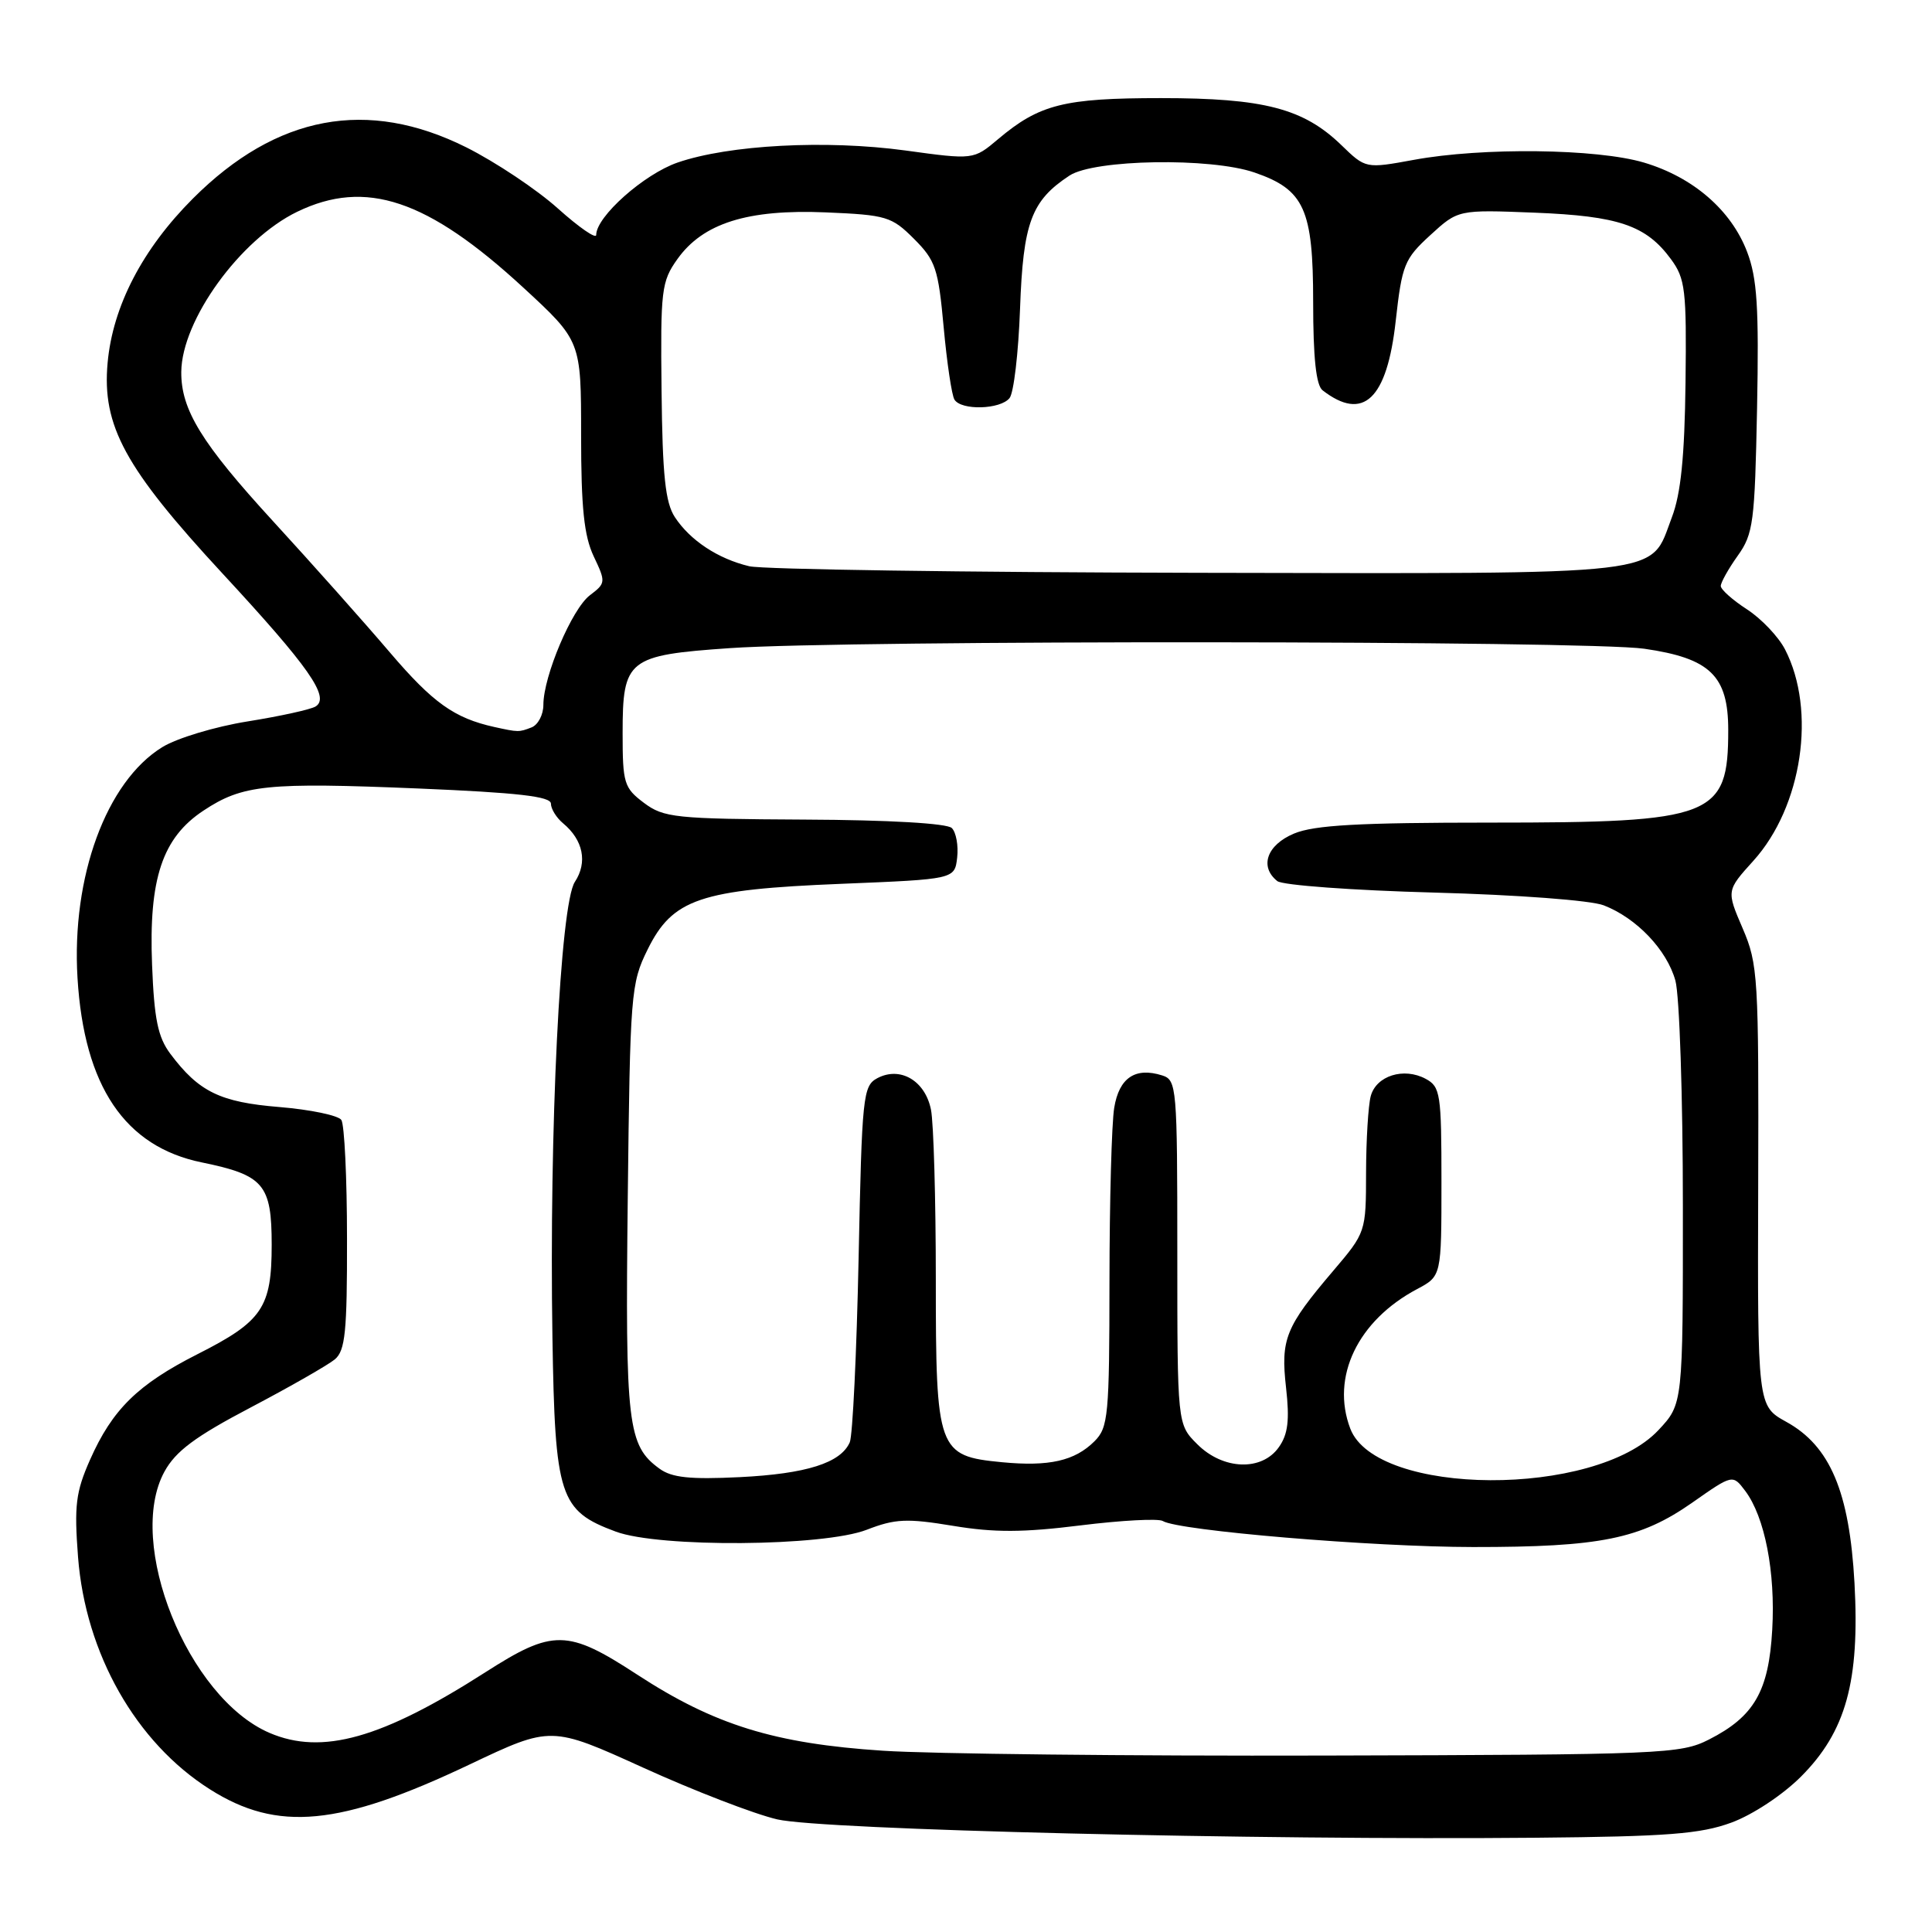 <?xml version="1.0" encoding="UTF-8" standalone="no"?>
<!DOCTYPE svg PUBLIC "-//W3C//DTD SVG 1.1//EN" "http://www.w3.org/Graphics/SVG/1.1/DTD/svg11.dtd" >
<svg xmlns="http://www.w3.org/2000/svg" xmlns:xlink="http://www.w3.org/1999/xlink" version="1.1" viewBox="0 0 256 256">
 <g >
 <path fill="currentColor"
d=" M 229.43 241.50 C 232.23 240.47 236.21 237.84 238.63 235.42 C 244.60 229.45 246.44 222.79 245.73 209.76 C 245.06 197.66 242.50 191.60 236.69 188.40 C 232.88 186.29 232.88 186.29 232.97 157.15 C 233.05 129.44 232.95 127.75 230.91 123.01 C 228.76 118.01 228.76 118.01 232.34 114.05 C 238.80 106.89 240.71 94.14 236.52 86.04 C 235.65 84.36 233.38 81.97 231.48 80.74 C 229.58 79.51 228.02 78.12 228.01 77.65 C 228.01 77.19 229.01 75.39 230.25 73.65 C 232.33 70.74 232.52 69.23 232.82 54.08 C 233.08 40.72 232.83 36.85 231.50 33.37 C 229.39 27.84 224.35 23.48 217.83 21.54 C 211.60 19.69 196.40 19.51 187.35 21.18 C 180.96 22.35 180.96 22.35 177.73 19.22 C 172.72 14.37 167.47 13.00 153.84 13.00 C 140.97 13.00 137.73 13.82 132.25 18.44 C 129.00 21.18 129.00 21.18 119.97 19.94 C 109.46 18.51 96.59 19.19 89.78 21.54 C 85.33 23.08 79.00 28.70 79.00 31.13 C 79.00 31.71 76.72 30.13 73.93 27.63 C 71.14 25.12 65.68 21.48 61.80 19.53 C 48.69 12.98 36.64 15.23 25.57 26.30 C 18.88 32.99 14.94 40.57 14.26 48.07 C 13.50 56.43 16.55 62.02 29.49 76.00 C 40.95 88.38 43.77 92.40 41.82 93.61 C 41.18 94.01 37.13 94.90 32.82 95.59 C 28.51 96.28 23.42 97.81 21.49 99.01 C 14.08 103.58 9.46 116.20 10.27 129.58 C 11.14 143.93 16.54 151.95 26.76 154.03 C 34.95 155.71 36.00 156.94 36.00 164.93 C 36.00 173.27 34.78 175.08 26.18 179.43 C 18.26 183.44 14.88 186.76 11.92 193.45 C 10.04 197.70 9.82 199.50 10.34 206.31 C 11.33 219.11 18.00 230.88 27.81 237.09 C 36.76 242.77 45.00 241.99 62.23 233.80 C 73.02 228.68 73.02 228.68 85.26 234.24 C 91.99 237.30 99.97 240.38 103.00 241.08 C 108.96 242.46 166.53 243.85 203.50 243.51 C 220.96 243.35 225.33 243.01 229.43 241.50 Z  M 117.00 231.98 C 102.63 231.04 94.65 228.56 84.44 221.90 C 75.20 215.87 73.28 215.84 64.32 221.58 C 50.60 230.37 42.67 232.60 35.72 229.62 C 24.88 224.97 16.63 204.45 21.79 195.00 C 23.27 192.29 25.86 190.36 33.21 186.50 C 38.44 183.75 43.45 180.88 44.36 180.13 C 45.75 178.97 46.00 176.49 45.98 164.13 C 45.98 156.08 45.64 149.01 45.23 148.40 C 44.83 147.80 41.14 147.03 37.04 146.69 C 29.16 146.05 26.34 144.67 22.56 139.62 C 20.92 137.42 20.43 135.02 20.15 127.84 C 19.70 116.44 21.51 111.01 26.96 107.41 C 32.15 103.97 35.35 103.65 55.45 104.48 C 68.59 105.03 73.00 105.53 73.00 106.49 C 73.00 107.18 73.73 108.36 74.61 109.09 C 77.28 111.31 77.88 114.26 76.17 116.86 C 74.23 119.82 72.76 149.70 73.20 177.18 C 73.54 198.37 74.13 200.18 81.60 202.95 C 87.37 205.09 109.10 204.93 114.85 202.70 C 118.62 201.24 120.16 201.17 126.28 202.18 C 131.74 203.09 135.59 203.07 143.19 202.12 C 148.60 201.45 153.49 201.19 154.07 201.54 C 156.14 202.82 181.82 204.98 195.20 204.99 C 212.05 205.00 217.34 203.93 224.23 199.11 C 229.59 195.35 229.59 195.35 231.25 197.55 C 233.84 200.99 235.27 208.30 234.83 215.95 C 234.37 224.10 232.44 227.45 226.44 230.50 C 222.68 232.41 220.39 232.51 175.50 232.62 C 149.65 232.69 123.33 232.40 117.00 231.98 Z  M 87.39 194.61 C 83.16 191.54 82.84 188.82 83.18 158.87 C 83.49 131.64 83.59 130.31 85.80 125.84 C 89.12 119.10 92.74 117.87 111.50 117.11 C 126.50 116.50 126.50 116.50 126.83 113.63 C 127.01 112.05 126.69 110.29 126.12 109.72 C 125.50 109.10 117.85 108.65 106.62 108.60 C 89.44 108.51 87.95 108.35 85.32 106.38 C 82.69 104.40 82.50 103.78 82.50 97.16 C 82.50 87.35 83.16 86.82 96.72 85.88 C 112.20 84.80 210.30 84.87 217.87 85.96 C 226.61 87.22 229.00 89.54 229.00 96.74 C 229.00 108.25 227.07 109.00 197.50 109.00 C 180.06 109.00 174.15 109.33 171.47 110.45 C 167.86 111.96 166.85 114.84 169.25 116.75 C 169.94 117.30 179.28 117.98 190.00 118.27 C 201.08 118.57 210.80 119.30 212.50 119.96 C 216.86 121.65 220.87 125.86 222.00 129.94 C 222.54 131.90 222.99 145.32 222.99 159.76 C 223.00 186.03 223.00 186.03 219.75 189.50 C 211.37 198.45 182.35 198.31 178.92 189.30 C 176.32 182.47 179.90 174.98 187.79 170.80 C 191.00 169.09 191.00 169.09 191.00 156.58 C 191.00 144.91 190.86 144.00 188.91 142.95 C 186.00 141.39 182.36 142.54 181.63 145.24 C 181.30 146.48 181.02 151.05 181.01 155.39 C 181.00 163.25 180.98 163.31 176.66 168.39 C 170.32 175.84 169.68 177.43 170.41 183.89 C 170.89 188.17 170.67 190.04 169.46 191.75 C 167.21 194.97 162.06 194.79 158.64 191.36 C 156.00 188.73 156.00 188.73 156.00 165.93 C 156.00 144.01 155.92 143.11 154.00 142.50 C 150.43 141.37 148.29 142.81 147.64 146.78 C 147.30 148.82 147.02 159.16 147.01 169.75 C 147.00 187.58 146.85 189.15 145.03 190.97 C 142.42 193.58 139.01 194.35 132.76 193.75 C 124.25 192.93 124.00 192.25 124.00 169.51 C 124.00 158.92 123.71 148.80 123.36 147.04 C 122.59 143.19 119.28 141.25 116.24 142.87 C 114.35 143.89 114.21 145.19 113.77 166.72 C 113.51 179.25 112.98 190.23 112.60 191.11 C 111.40 193.85 106.86 195.29 98.00 195.73 C 91.44 196.05 89.02 195.80 87.39 194.61 Z  M 65.50 96.33 C 60.21 95.16 57.36 93.13 51.67 86.46 C 48.28 82.48 41.30 74.64 36.17 69.05 C 26.70 58.72 23.98 54.29 24.02 49.28 C 24.08 42.42 31.82 31.72 39.38 28.06 C 48.45 23.67 56.64 26.41 69.30 38.07 C 77.00 45.17 77.00 45.17 77.00 57.68 C 77.00 67.30 77.39 71.01 78.67 73.72 C 80.29 77.13 80.27 77.28 78.17 78.87 C 75.79 80.66 72.00 89.60 72.00 93.40 C 72.00 94.71 71.29 96.06 70.42 96.39 C 68.76 97.03 68.69 97.03 65.50 96.33 Z  M 99.28 75.03 C 95.13 74.04 91.45 71.61 89.42 68.52 C 88.16 66.59 87.78 63.02 87.66 51.78 C 87.51 38.42 87.64 37.30 89.76 34.33 C 93.15 29.57 99.06 27.71 109.40 28.14 C 117.46 28.48 118.15 28.69 121.11 31.65 C 123.97 34.51 124.33 35.59 125.04 43.35 C 125.47 48.05 126.11 52.37 126.47 52.95 C 127.37 54.41 132.54 54.27 133.77 52.75 C 134.33 52.06 134.95 46.74 135.16 40.93 C 135.57 29.49 136.65 26.59 141.72 23.26 C 145.02 21.11 160.40 20.85 166.23 22.86 C 172.83 25.13 174.00 27.71 174.00 40.01 C 174.00 47.42 174.39 51.06 175.25 51.72 C 180.65 55.90 183.79 52.91 184.94 42.52 C 185.77 35.09 186.08 34.31 189.52 31.16 C 193.21 27.78 193.21 27.78 203.35 28.18 C 214.48 28.62 218.12 29.86 221.41 34.34 C 223.31 36.92 223.49 38.41 223.34 50.72 C 223.22 60.52 222.72 65.44 221.53 68.55 C 218.53 76.42 221.99 76.01 158.79 75.90 C 127.83 75.84 101.05 75.45 99.28 75.03 Z "/>
</g>
</svg>